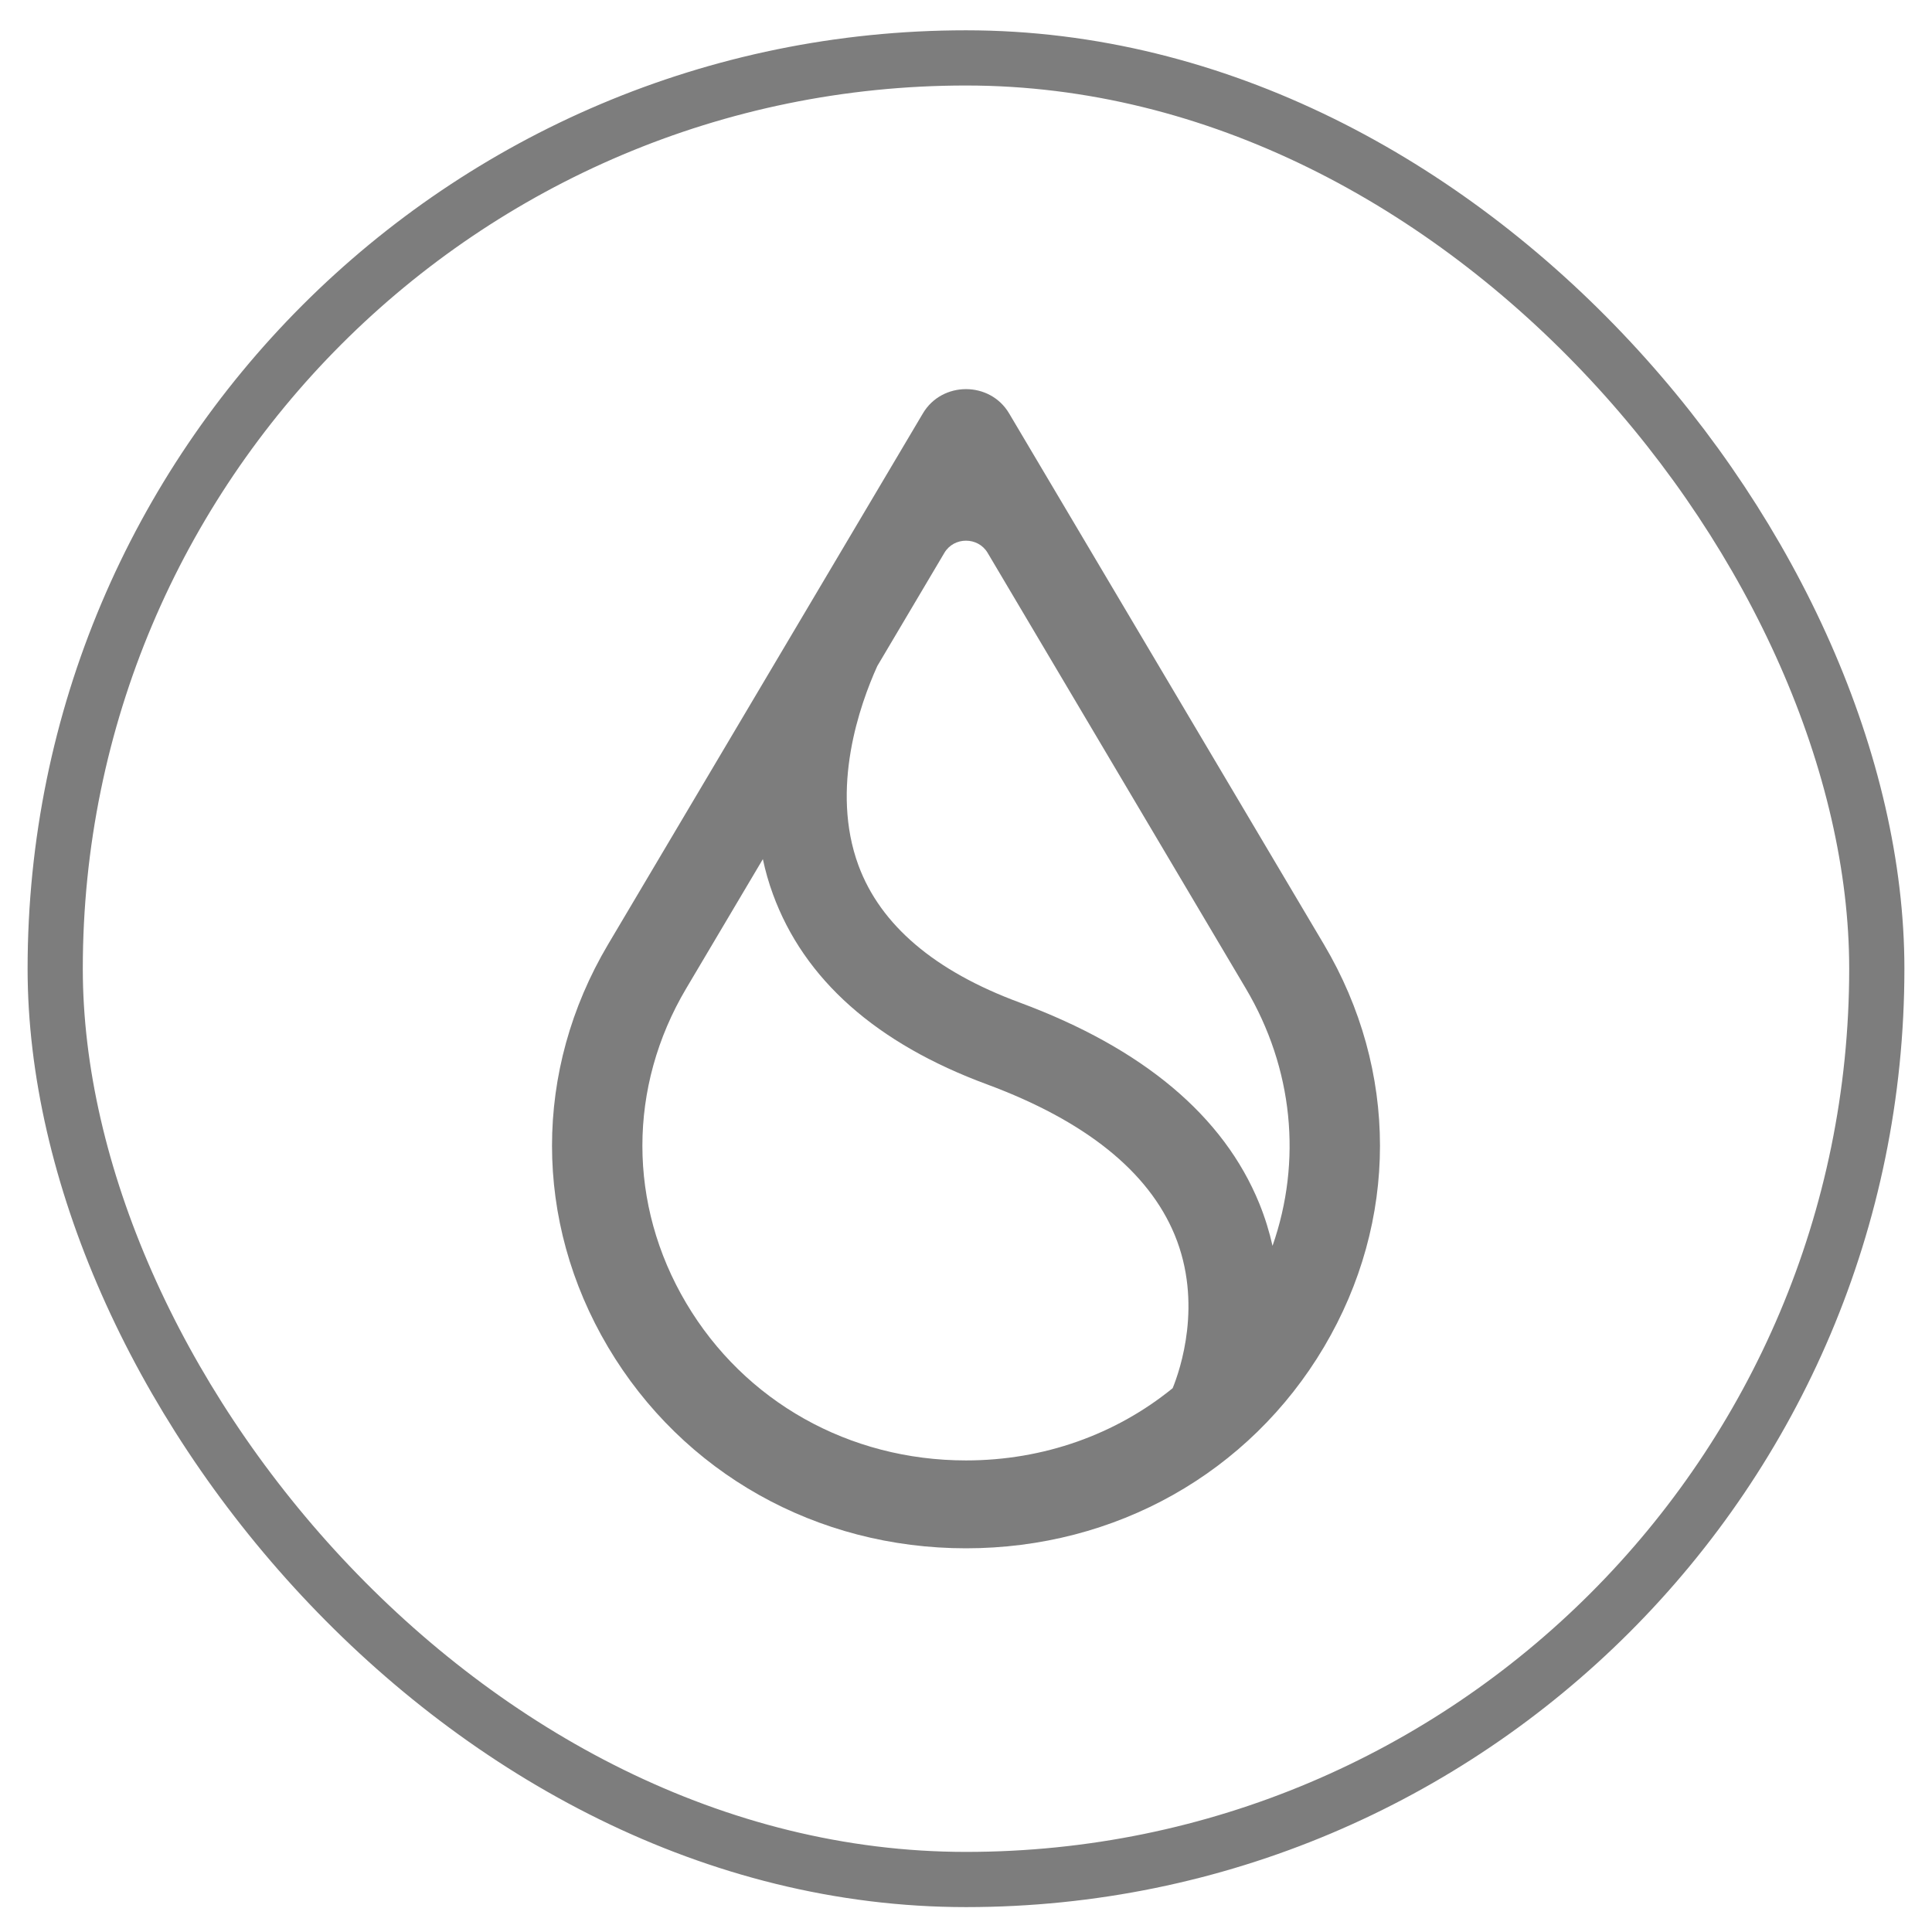 <svg width="35" height="35" viewBox="0 0 35 35" fill="none" xmlns="http://www.w3.org/2000/svg">
<path fill-rule="evenodd" clip-rule="evenodd" d="M11.015 24.403C12.369 26.686 14.793 28.049 17.5 28.049C20.207 28.049 22.631 26.686 23.985 24.403C25.338 22.12 25.338 19.393 23.985 17.11L18.281 7.489C17.934 6.903 17.066 6.903 16.719 7.489L11.015 17.11C9.662 19.393 9.662 22.119 11.015 24.403ZM15.893 12.066L17.109 10.014C17.283 9.722 17.717 9.722 17.891 10.014L22.569 17.907C23.428 19.356 23.59 21.034 23.053 22.57C22.997 22.319 22.919 22.063 22.814 21.804C22.167 20.216 20.706 18.99 18.47 18.161C16.932 17.593 15.951 16.758 15.552 15.678C15.039 14.286 15.575 12.769 15.893 12.066ZM13.82 15.564L12.431 17.907C11.373 19.691 11.373 21.822 12.431 23.607C13.489 25.392 15.384 26.457 17.5 26.457C18.905 26.457 20.214 25.987 21.244 25.148C21.378 24.819 21.794 23.613 21.28 22.37C20.805 21.223 19.663 20.306 17.885 19.646C15.874 18.904 14.568 17.744 14.003 16.201C13.925 15.989 13.865 15.776 13.82 15.564Z" fill="#7D7D7D"/>
<rect x="1" y="1.049" width="33" height="33" rx="16.5" stroke="#7D7D7D"/>
</svg>
